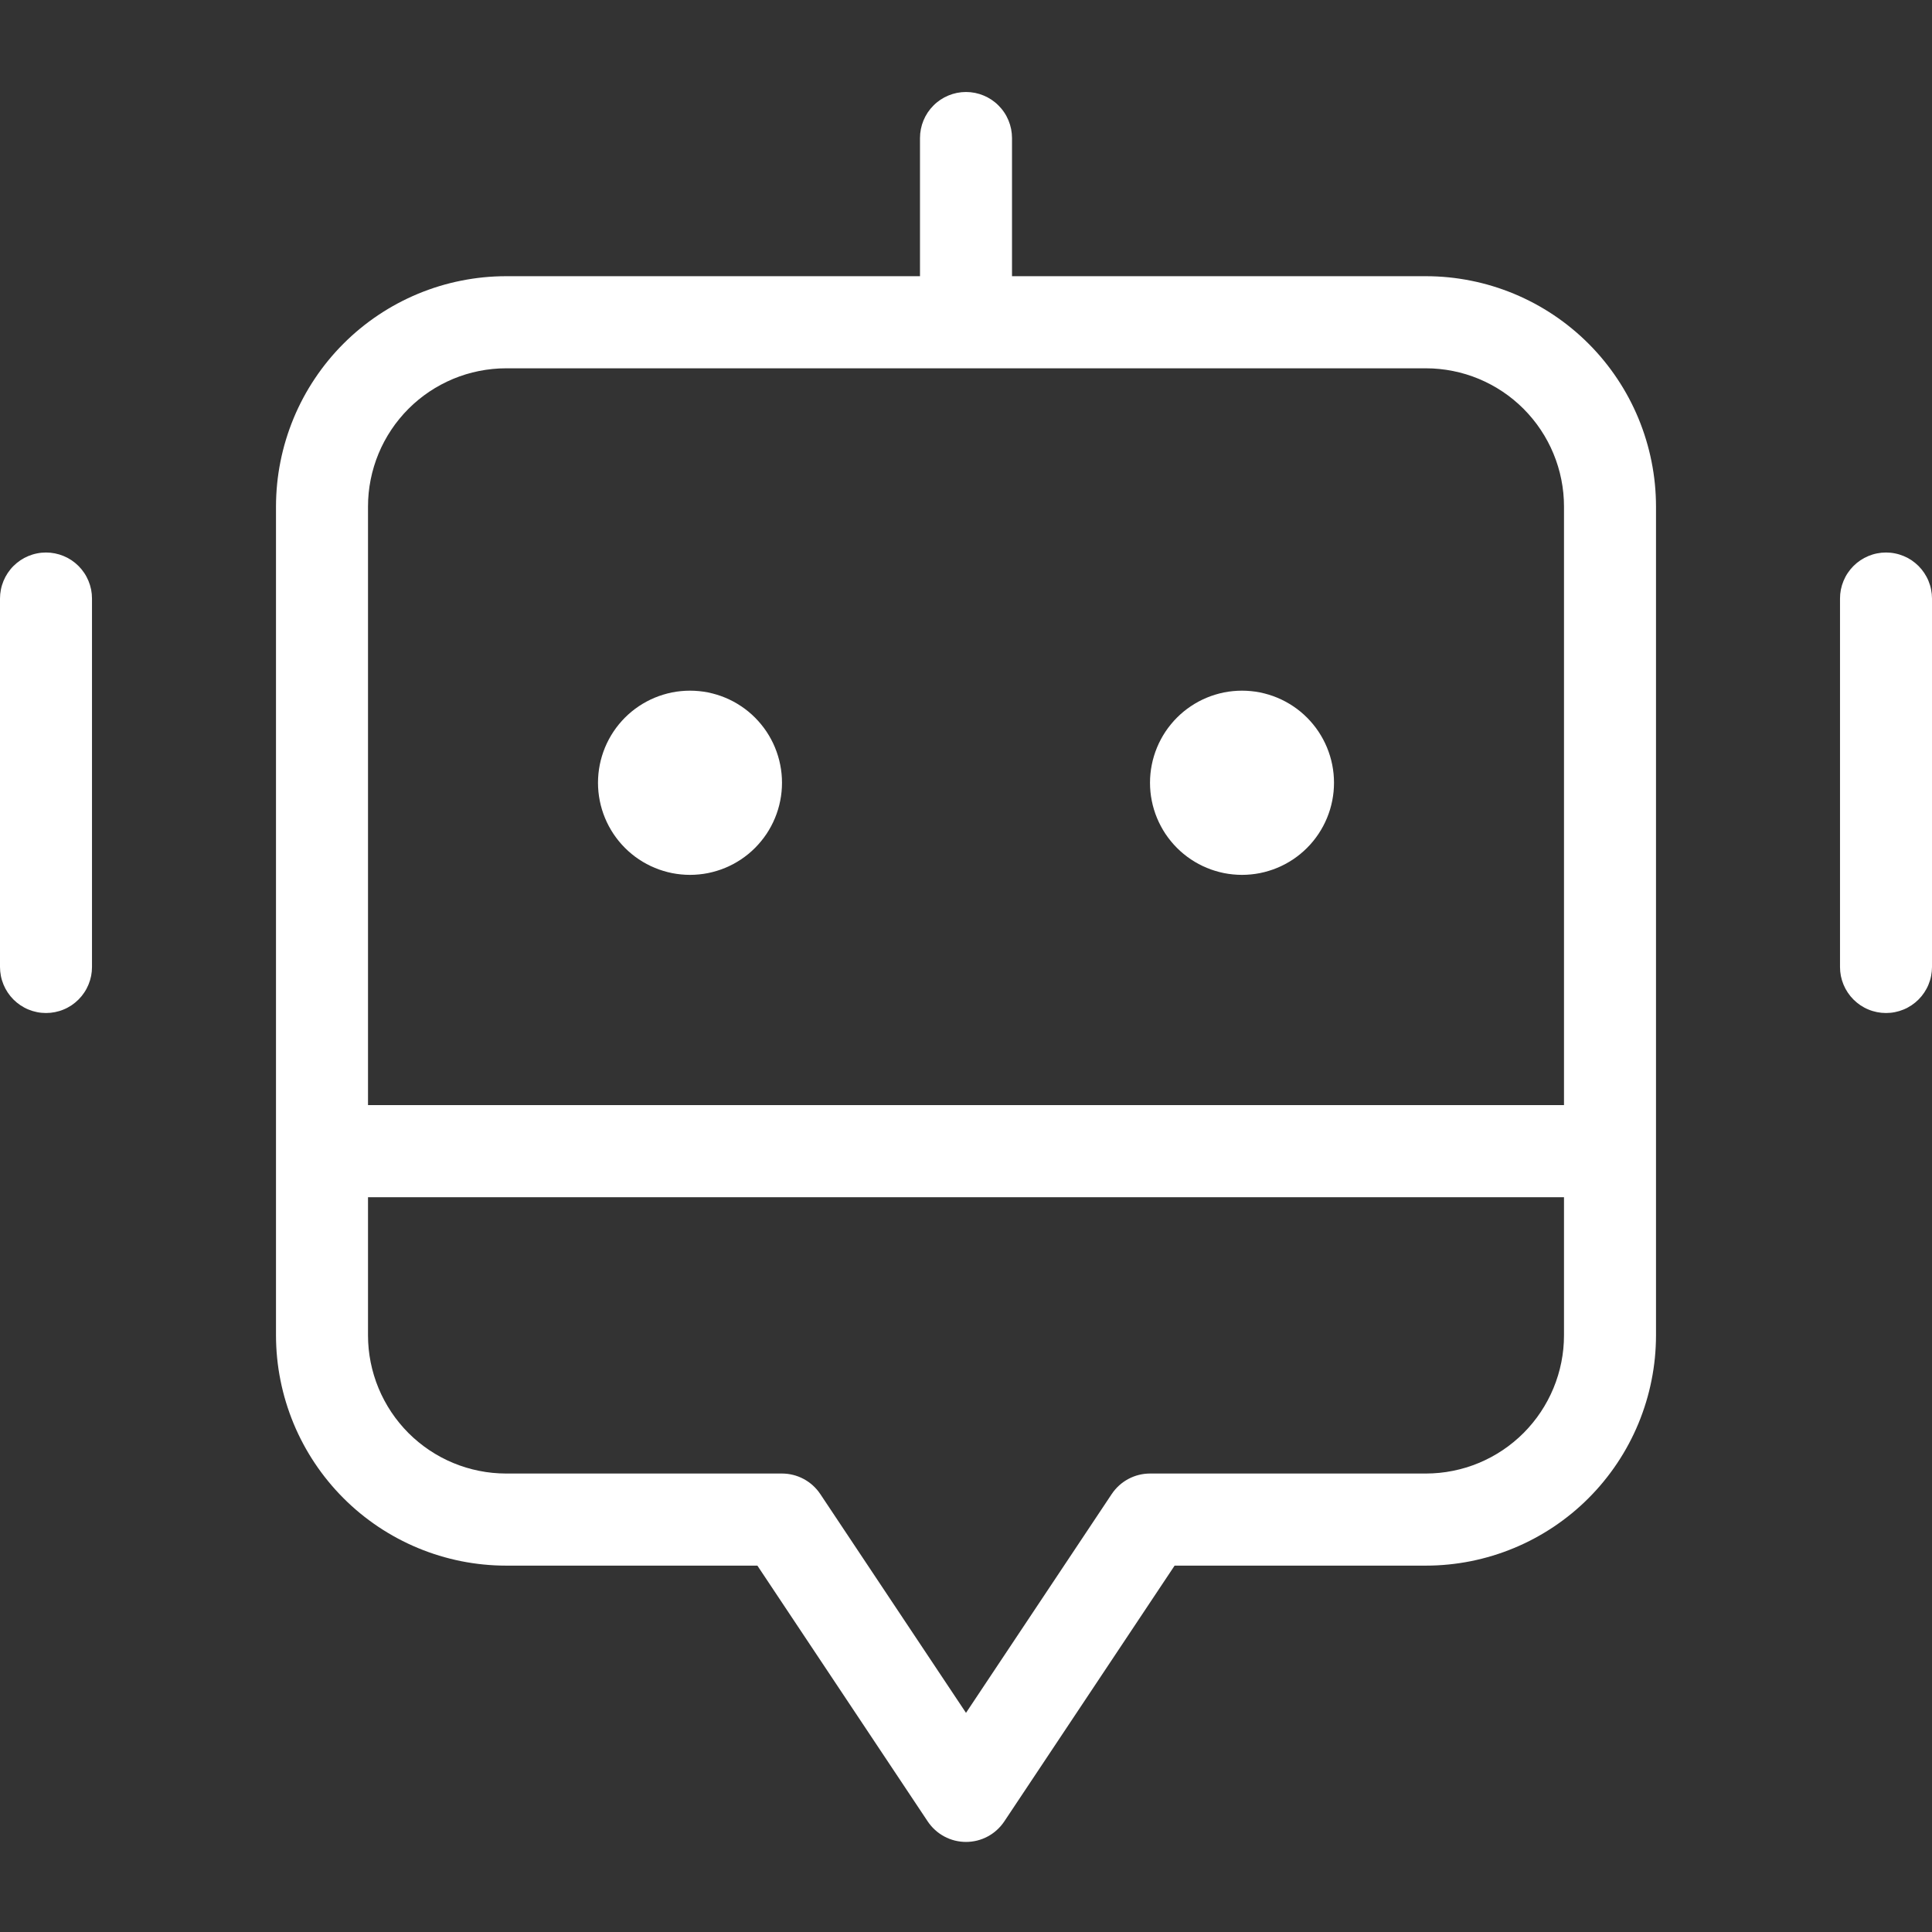 <svg xmlns="http://www.w3.org/2000/svg" xmlns:xlink="http://www.w3.org/1999/xlink" width="500" zoomAndPan="magnify" viewBox="0 0 375 375" height="500" preserveAspectRatio="xMidYMid meet" version="1.0"><rect x="0" y="0" width="375" height="375" fill="#333333" stroke="none"/><defs><clipPath id="986f46bedc"><path d="M 0 17.812 L 375 17.812 L 375 357.562 L 0 357.562 Z M 0 17.812 " clip-rule="nonzero"/></clipPath></defs><g clip-path="url(#986f46bedc)"><path fill="#ffffff" d="M 276.785 53.609 L 196.43 53.609 L 196.43 26.797 C 196.43 26.207 196.371 25.629 196.258 25.051 C 196.145 24.477 195.973 23.918 195.75 23.375 C 195.523 22.832 195.25 22.316 194.922 21.828 C 194.598 21.34 194.227 20.891 193.812 20.477 C 193.398 20.059 192.949 19.691 192.461 19.363 C 191.973 19.039 191.457 18.762 190.918 18.539 C 190.375 18.312 189.816 18.145 189.242 18.027 C 188.668 17.914 188.086 17.855 187.5 17.855 C 186.914 17.855 186.332 17.914 185.758 18.027 C 185.184 18.145 184.625 18.312 184.082 18.539 C 183.543 18.762 183.027 19.039 182.539 19.363 C 182.051 19.691 181.602 20.059 181.188 20.477 C 180.773 20.891 180.402 21.34 180.074 21.828 C 179.75 22.316 179.477 22.832 179.25 23.375 C 179.027 23.918 178.855 24.477 178.742 25.051 C 178.629 25.629 178.57 26.207 178.57 26.797 L 178.57 53.609 L 98.215 53.609 C 96.754 53.613 95.293 53.684 93.84 53.828 C 92.387 53.973 90.941 54.191 89.508 54.477 C 88.074 54.762 86.66 55.117 85.258 55.543 C 83.859 55.969 82.488 56.465 81.137 57.023 C 79.785 57.586 78.469 58.211 77.18 58.898 C 75.891 59.59 74.637 60.344 73.422 61.156 C 72.207 61.969 71.035 62.84 69.902 63.77 C 68.773 64.695 67.691 65.68 66.66 66.715 C 65.625 67.746 64.645 68.832 63.719 69.961 C 62.789 71.094 61.922 72.266 61.109 73.484 C 60.297 74.699 59.543 75.953 58.855 77.242 C 58.164 78.535 57.539 79.855 56.98 81.207 C 56.422 82.559 55.93 83.934 55.504 85.336 C 55.078 86.734 54.723 88.152 54.438 89.586 C 54.148 91.023 53.934 92.469 53.789 93.922 C 53.645 95.379 53.574 96.84 53.57 98.305 L 53.57 259.195 C 53.574 260.66 53.645 262.117 53.789 263.574 C 53.934 265.031 54.148 266.477 54.438 267.91 C 54.723 269.348 55.078 270.766 55.504 272.164 C 55.93 273.562 56.422 274.941 56.98 276.293 C 57.539 277.645 58.164 278.965 58.855 280.254 C 59.543 281.543 60.297 282.797 61.109 284.016 C 61.922 285.23 62.789 286.406 63.719 287.535 C 64.645 288.668 65.625 289.75 66.66 290.785 C 67.691 291.82 68.773 292.801 69.902 293.73 C 71.035 294.66 72.207 295.527 73.422 296.344 C 74.637 297.156 75.891 297.906 77.18 298.598 C 78.469 299.289 79.785 299.914 81.137 300.473 C 82.488 301.035 83.859 301.527 85.258 301.953 C 86.66 302.379 88.074 302.734 89.508 303.023 C 90.941 303.309 92.387 303.523 93.84 303.668 C 95.293 303.812 96.754 303.887 98.215 303.887 L 147.008 303.887 L 180.07 353.539 C 180.273 353.844 180.496 354.133 180.734 354.41 C 180.973 354.688 181.227 354.949 181.5 355.195 C 181.77 355.445 182.055 355.672 182.355 355.883 C 182.652 356.094 182.965 356.285 183.289 356.461 C 183.609 356.633 183.941 356.785 184.285 356.918 C 184.625 357.047 184.973 357.16 185.328 357.25 C 185.684 357.336 186.043 357.406 186.406 357.449 C 186.77 357.496 187.133 357.516 187.5 357.516 C 187.867 357.516 188.23 357.496 188.594 357.449 C 188.957 357.406 189.316 357.336 189.672 357.25 C 190.027 357.16 190.375 357.047 190.715 356.918 C 191.059 356.785 191.391 356.633 191.711 356.461 C 192.035 356.285 192.348 356.094 192.645 355.883 C 192.945 355.672 193.23 355.445 193.5 355.195 C 193.773 354.949 194.027 354.688 194.266 354.41 C 194.504 354.133 194.727 353.844 194.93 353.539 L 227.992 303.887 L 276.785 303.887 C 278.246 303.887 279.707 303.812 281.16 303.668 C 282.613 303.523 284.059 303.309 285.492 303.023 C 286.926 302.734 288.34 302.379 289.742 301.953 C 291.141 301.527 292.512 301.035 293.863 300.473 C 295.215 299.914 296.531 299.289 297.82 298.598 C 299.109 297.906 300.363 297.156 301.578 296.344 C 302.793 295.527 303.965 294.66 305.098 293.73 C 306.227 292.801 307.309 291.82 308.34 290.785 C 309.375 289.75 310.355 288.668 311.281 287.535 C 312.211 286.406 313.078 285.23 313.891 284.016 C 314.703 282.797 315.457 281.547 316.145 280.254 C 316.836 278.965 317.461 277.645 318.02 276.293 C 318.578 274.941 319.07 273.562 319.496 272.164 C 319.922 270.766 320.277 269.348 320.562 267.91 C 320.852 266.477 321.066 265.031 321.211 263.574 C 321.355 262.117 321.426 260.66 321.43 259.195 L 321.43 98.305 C 321.426 96.84 321.355 95.379 321.211 93.922 C 321.066 92.469 320.852 91.023 320.562 89.586 C 320.277 88.152 319.922 86.734 319.496 85.336 C 319.07 83.934 318.578 82.559 318.02 81.207 C 317.461 79.855 316.836 78.535 316.145 77.242 C 315.457 75.953 314.703 74.699 313.891 73.484 C 313.078 72.266 312.211 71.094 311.281 69.961 C 310.355 68.832 309.375 67.746 308.34 66.715 C 307.309 65.68 306.227 64.695 305.094 63.77 C 303.965 62.84 302.793 61.969 301.578 61.156 C 300.363 60.344 299.109 59.59 297.82 58.898 C 296.531 58.211 295.215 57.586 293.863 57.023 C 292.512 56.465 291.141 55.969 289.738 55.543 C 288.34 55.117 286.926 54.762 285.492 54.477 C 284.059 54.191 282.613 53.973 281.16 53.828 C 279.707 53.684 278.246 53.613 276.785 53.609 Z M 303.57 259.195 C 303.57 260.074 303.527 260.949 303.441 261.824 C 303.352 262.695 303.223 263.562 303.051 264.426 C 302.879 265.285 302.668 266.137 302.41 266.977 C 302.156 267.816 301.859 268.641 301.523 269.453 C 301.188 270.262 300.812 271.055 300.398 271.828 C 299.984 272.605 299.535 273.355 299.047 274.086 C 298.562 274.816 298.039 275.52 297.48 276.199 C 296.926 276.879 296.336 277.527 295.719 278.148 C 295.098 278.77 294.449 279.359 293.77 279.914 C 293.094 280.473 292.391 280.996 291.66 281.48 C 290.93 281.969 290.18 282.422 289.406 282.836 C 288.633 283.25 287.84 283.625 287.031 283.961 C 286.223 284.297 285.398 284.594 284.559 284.848 C 283.719 285.105 282.871 285.316 282.008 285.488 C 281.148 285.664 280.281 285.793 279.41 285.879 C 278.539 285.965 277.664 286.008 276.785 286.012 L 223.215 286.012 C 222.48 286.012 221.758 286.102 221.043 286.281 C 220.332 286.461 219.652 286.723 219.004 287.07 C 218.355 287.418 217.758 287.84 217.215 288.332 C 216.672 288.828 216.195 289.379 215.785 289.992 L 187.5 332.465 L 159.215 289.992 C 158.805 289.379 158.328 288.828 157.785 288.332 C 157.242 287.84 156.645 287.418 155.996 287.07 C 155.348 286.723 154.668 286.461 153.957 286.281 C 153.242 286.102 152.52 286.012 151.785 286.012 L 98.215 286.012 C 97.336 286.008 96.461 285.965 95.59 285.879 C 94.719 285.793 93.852 285.664 92.992 285.488 C 92.129 285.316 91.281 285.105 90.441 284.848 C 89.602 284.594 88.777 284.297 87.969 283.961 C 87.16 283.625 86.367 283.25 85.594 282.836 C 84.82 282.422 84.07 281.969 83.34 281.48 C 82.609 280.992 81.906 280.473 81.23 279.914 C 80.551 279.359 79.902 278.77 79.281 278.148 C 78.664 277.527 78.074 276.879 77.52 276.199 C 76.961 275.52 76.438 274.816 75.953 274.086 C 75.465 273.355 75.016 272.605 74.602 271.828 C 74.188 271.055 73.812 270.262 73.477 269.453 C 73.141 268.641 72.844 267.816 72.59 266.977 C 72.332 266.137 72.121 265.285 71.949 264.426 C 71.777 263.562 71.648 262.695 71.559 261.824 C 71.473 260.949 71.43 260.074 71.43 259.195 L 71.43 232.379 L 303.57 232.379 Z M 303.57 214.504 L 71.43 214.504 L 71.43 98.305 C 71.43 97.426 71.473 96.551 71.559 95.676 C 71.648 94.801 71.777 93.934 71.949 93.074 C 72.121 92.211 72.332 91.363 72.59 90.523 C 72.844 89.684 73.141 88.855 73.477 88.047 C 73.812 87.234 74.188 86.441 74.602 85.668 C 75.016 84.895 75.465 84.141 75.953 83.414 C 76.438 82.684 76.961 81.977 77.52 81.301 C 78.074 80.621 78.664 79.973 79.281 79.352 C 79.902 78.73 80.551 78.141 81.23 77.582 C 81.906 77.027 82.609 76.504 83.34 76.016 C 84.07 75.527 84.82 75.078 85.594 74.664 C 86.367 74.25 87.16 73.875 87.969 73.535 C 88.777 73.199 89.602 72.906 90.441 72.648 C 91.281 72.395 92.129 72.18 92.992 72.008 C 93.852 71.836 94.719 71.707 95.59 71.621 C 96.461 71.531 97.336 71.488 98.215 71.488 L 276.785 71.488 C 277.664 71.488 278.539 71.531 279.41 71.621 C 280.281 71.707 281.148 71.836 282.008 72.008 C 282.871 72.18 283.719 72.395 284.559 72.648 C 285.398 72.906 286.223 73.199 287.031 73.535 C 287.84 73.875 288.633 74.25 289.406 74.664 C 290.18 75.078 290.93 75.527 291.66 76.016 C 292.391 76.504 293.094 77.027 293.77 77.582 C 294.449 78.141 295.098 78.73 295.719 79.352 C 296.336 79.973 296.926 80.621 297.48 81.301 C 298.039 81.977 298.562 82.684 299.047 83.414 C 299.535 84.141 299.984 84.895 300.398 85.668 C 300.812 86.441 301.188 87.234 301.523 88.047 C 301.859 88.855 302.156 89.684 302.41 90.523 C 302.668 91.363 302.879 92.211 303.051 93.074 C 303.223 93.934 303.352 94.801 303.441 95.676 C 303.527 96.551 303.57 97.426 303.57 98.305 Z M 151.785 151.934 C 151.785 152.52 151.758 153.102 151.699 153.688 C 151.641 154.27 151.559 154.848 151.441 155.422 C 151.328 155.996 151.188 156.562 151.016 157.125 C 150.848 157.684 150.648 158.234 150.426 158.773 C 150.203 159.316 149.953 159.844 149.676 160.359 C 149.402 160.879 149.102 161.379 148.777 161.867 C 148.453 162.352 148.102 162.82 147.73 163.273 C 147.359 163.727 146.969 164.16 146.555 164.574 C 146.141 164.988 145.711 165.383 145.258 165.754 C 144.805 166.125 144.336 166.473 143.848 166.797 C 143.363 167.125 142.863 167.422 142.348 167.699 C 141.832 167.977 141.301 168.227 140.762 168.449 C 140.223 168.676 139.672 168.871 139.113 169.039 C 138.551 169.211 137.984 169.352 137.414 169.469 C 136.84 169.582 136.262 169.668 135.68 169.723 C 135.098 169.781 134.512 169.812 133.93 169.812 C 133.344 169.812 132.762 169.781 132.18 169.723 C 131.598 169.668 131.02 169.582 130.445 169.469 C 129.871 169.352 129.305 169.211 128.746 169.039 C 128.184 168.871 127.637 168.676 127.094 168.449 C 126.555 168.227 126.027 167.977 125.512 167.699 C 124.996 167.422 124.492 167.125 124.008 166.797 C 123.52 166.473 123.051 166.125 122.602 165.754 C 122.148 165.383 121.715 164.988 121.301 164.574 C 120.887 164.16 120.496 163.727 120.125 163.273 C 119.754 162.82 119.406 162.352 119.082 161.867 C 118.758 161.379 118.457 160.879 118.18 160.359 C 117.902 159.844 117.656 159.316 117.43 158.773 C 117.207 158.234 117.012 157.684 116.84 157.125 C 116.672 156.562 116.527 155.996 116.414 155.422 C 116.301 154.848 116.215 154.27 116.156 153.688 C 116.102 153.102 116.07 152.52 116.07 151.934 C 116.07 151.348 116.102 150.766 116.156 150.18 C 116.215 149.598 116.301 149.02 116.414 148.445 C 116.527 147.871 116.672 147.305 116.84 146.746 C 117.012 146.184 117.207 145.633 117.43 145.094 C 117.656 144.551 117.902 144.023 118.18 143.508 C 118.457 142.992 118.758 142.488 119.082 142 C 119.406 141.516 119.754 141.047 120.125 140.594 C 120.496 140.141 120.887 139.707 121.301 139.293 C 121.715 138.879 122.148 138.484 122.602 138.113 C 123.051 137.742 123.52 137.395 124.008 137.07 C 124.492 136.746 124.996 136.445 125.512 136.168 C 126.027 135.891 126.555 135.641 127.094 135.418 C 127.637 135.195 128.184 134.996 128.746 134.828 C 129.305 134.656 129.871 134.516 130.445 134.398 C 131.02 134.285 131.598 134.199 132.18 134.145 C 132.762 134.086 133.344 134.059 133.93 134.059 C 134.512 134.059 135.098 134.086 135.68 134.145 C 136.262 134.199 136.84 134.285 137.414 134.398 C 137.984 134.516 138.551 134.656 139.113 134.828 C 139.672 134.996 140.223 135.195 140.762 135.418 C 141.301 135.641 141.832 135.891 142.348 136.168 C 142.863 136.445 143.363 136.746 143.848 137.07 C 144.336 137.395 144.805 137.742 145.258 138.113 C 145.711 138.484 146.141 138.879 146.555 139.293 C 146.969 139.707 147.359 140.141 147.73 140.594 C 148.102 141.047 148.453 141.516 148.777 142 C 149.102 142.488 149.402 142.992 149.676 143.508 C 149.953 144.023 150.203 144.551 150.426 145.094 C 150.648 145.633 150.848 146.184 151.016 146.746 C 151.188 147.305 151.328 147.871 151.441 148.445 C 151.559 149.02 151.641 149.598 151.699 150.18 C 151.758 150.766 151.785 151.348 151.785 151.934 Z M 258.93 151.934 C 258.93 152.52 258.898 153.102 258.844 153.688 C 258.785 154.27 258.699 154.848 258.586 155.422 C 258.473 155.996 258.328 156.562 258.16 157.125 C 257.988 157.684 257.793 158.234 257.57 158.773 C 257.344 159.316 257.094 159.844 256.82 160.359 C 256.543 160.879 256.242 161.379 255.918 161.867 C 255.594 162.352 255.246 162.82 254.875 163.273 C 254.504 163.727 254.113 164.16 253.699 164.574 C 253.285 164.988 252.852 165.383 252.398 165.754 C 251.949 166.125 251.48 166.473 250.992 166.797 C 250.508 167.125 250.004 167.422 249.488 167.699 C 248.973 167.977 248.445 168.227 247.906 168.449 C 247.363 168.676 246.816 168.871 246.254 169.039 C 245.695 169.211 245.129 169.352 244.555 169.469 C 243.98 169.582 243.402 169.668 242.82 169.723 C 242.238 169.781 241.656 169.812 241.07 169.812 C 240.488 169.812 239.902 169.781 239.32 169.723 C 238.738 169.668 238.16 169.582 237.586 169.469 C 237.016 169.352 236.449 169.211 235.887 169.039 C 235.328 168.871 234.777 168.676 234.238 168.449 C 233.699 168.227 233.168 167.977 232.652 167.699 C 232.137 167.422 231.637 167.125 231.152 166.797 C 230.664 166.473 230.195 166.125 229.742 165.754 C 229.289 165.383 228.859 164.988 228.445 164.574 C 228.031 164.16 227.637 163.727 227.27 163.273 C 226.898 162.82 226.547 162.352 226.223 161.867 C 225.898 161.379 225.598 160.879 225.324 160.359 C 225.047 159.844 224.797 159.316 224.574 158.773 C 224.352 158.234 224.152 157.684 223.984 157.125 C 223.812 156.562 223.672 155.996 223.559 155.422 C 223.441 154.848 223.359 154.27 223.301 153.688 C 223.242 153.102 223.215 152.52 223.215 151.934 C 223.215 151.348 223.242 150.766 223.301 150.18 C 223.359 149.598 223.441 149.02 223.559 148.445 C 223.672 147.871 223.812 147.305 223.984 146.746 C 224.152 146.184 224.352 145.633 224.574 145.094 C 224.797 144.551 225.047 144.023 225.324 143.508 C 225.598 142.992 225.898 142.488 226.223 142 C 226.547 141.516 226.898 141.047 227.27 140.594 C 227.637 140.141 228.031 139.707 228.445 139.293 C 228.859 138.879 229.289 138.484 229.742 138.113 C 230.195 137.742 230.664 137.395 231.152 137.07 C 231.637 136.746 232.137 136.445 232.652 136.168 C 233.168 135.891 233.699 135.641 234.238 135.418 C 234.777 135.195 235.328 134.996 235.887 134.828 C 236.449 134.656 237.016 134.516 237.586 134.398 C 238.16 134.285 238.738 134.199 239.32 134.145 C 239.902 134.086 240.488 134.059 241.07 134.059 C 241.656 134.059 242.238 134.086 242.82 134.145 C 243.402 134.199 243.98 134.285 244.555 134.398 C 245.129 134.516 245.695 134.656 246.254 134.828 C 246.816 134.996 247.363 135.195 247.906 135.418 C 248.445 135.641 248.973 135.891 249.488 136.168 C 250.004 136.445 250.508 136.746 250.992 137.07 C 251.48 137.395 251.949 137.742 252.398 138.113 C 252.852 138.484 253.285 138.879 253.699 139.293 C 254.113 139.707 254.504 140.141 254.875 140.594 C 255.246 141.047 255.594 141.516 255.918 142 C 256.242 142.488 256.543 142.992 256.82 143.508 C 257.094 144.023 257.344 144.551 257.57 145.094 C 257.793 145.633 257.988 146.184 258.16 146.746 C 258.328 147.305 258.473 147.871 258.586 148.445 C 258.699 149.02 258.785 149.598 258.844 150.18 C 258.898 150.766 258.93 151.348 258.93 151.934 Z M 17.855 116.18 L 17.855 187.688 C 17.855 188.273 17.801 188.855 17.688 189.43 C 17.57 190.008 17.402 190.566 17.176 191.109 C 16.953 191.648 16.68 192.164 16.352 192.652 C 16.027 193.141 15.656 193.594 15.242 194.008 C 14.828 194.422 14.375 194.793 13.891 195.121 C 13.402 195.445 12.887 195.723 12.344 195.945 C 11.805 196.172 11.246 196.34 10.672 196.453 C 10.094 196.57 9.516 196.625 8.93 196.625 C 8.344 196.625 7.762 196.57 7.188 196.453 C 6.613 196.34 6.055 196.172 5.512 195.945 C 4.969 195.723 4.457 195.445 3.969 195.121 C 3.48 194.793 3.031 194.422 2.613 194.008 C 2.199 193.594 1.832 193.141 1.504 192.652 C 1.18 192.164 0.902 191.648 0.68 191.109 C 0.457 190.566 0.285 190.008 0.172 189.43 C 0.059 188.855 0 188.273 0 187.688 L 0 116.18 C 0 115.594 0.059 115.012 0.172 114.438 C 0.285 113.859 0.457 113.301 0.68 112.758 C 0.902 112.219 1.18 111.703 1.504 111.215 C 1.832 110.727 2.199 110.273 2.613 109.859 C 3.031 109.445 3.48 109.074 3.969 108.746 C 4.457 108.422 4.969 108.148 5.512 107.922 C 6.055 107.699 6.613 107.527 7.188 107.414 C 7.762 107.297 8.344 107.242 8.93 107.242 C 9.516 107.242 10.094 107.297 10.672 107.414 C 11.246 107.527 11.805 107.699 12.344 107.922 C 12.887 108.148 13.402 108.422 13.891 108.746 C 14.375 109.074 14.828 109.445 15.242 109.859 C 15.656 110.273 16.027 110.727 16.352 111.215 C 16.68 111.703 16.953 112.219 17.176 112.758 C 17.402 113.301 17.57 113.859 17.688 114.438 C 17.801 115.012 17.855 115.594 17.855 116.18 Z M 375 116.18 L 375 187.688 C 375 188.273 374.941 188.855 374.828 189.43 C 374.715 190.008 374.543 190.566 374.32 191.109 C 374.098 191.648 373.82 192.164 373.496 192.652 C 373.168 193.141 372.801 193.594 372.387 194.008 C 371.969 194.422 371.52 194.793 371.031 195.121 C 370.543 195.445 370.031 195.723 369.488 195.945 C 368.945 196.172 368.387 196.34 367.812 196.453 C 367.238 196.57 366.656 196.625 366.07 196.625 C 365.484 196.625 364.906 196.57 364.328 196.453 C 363.754 196.34 363.195 196.172 362.656 195.945 C 362.113 195.723 361.598 195.445 361.109 195.121 C 360.625 194.793 360.172 194.422 359.758 194.008 C 359.344 193.594 358.973 193.141 358.648 192.652 C 358.32 192.164 358.047 191.648 357.824 191.109 C 357.598 190.566 357.43 190.008 357.312 189.43 C 357.199 188.855 357.145 188.273 357.145 187.688 L 357.145 116.18 C 357.145 115.594 357.199 115.012 357.312 114.438 C 357.43 113.859 357.598 113.301 357.824 112.758 C 358.047 112.219 358.32 111.703 358.648 111.215 C 358.973 110.727 359.344 110.273 359.758 109.859 C 360.172 109.445 360.625 109.074 361.109 108.746 C 361.598 108.422 362.113 108.148 362.656 107.922 C 363.195 107.699 363.754 107.527 364.328 107.414 C 364.906 107.297 365.484 107.242 366.07 107.242 C 366.656 107.242 367.238 107.297 367.812 107.414 C 368.387 107.527 368.945 107.699 369.488 107.922 C 370.031 108.148 370.543 108.422 371.031 108.746 C 371.52 109.074 371.969 109.445 372.387 109.859 C 372.801 110.273 373.168 110.727 373.496 111.215 C 373.82 111.703 374.098 112.219 374.32 112.758 C 374.543 113.301 374.715 113.859 374.828 114.438 C 374.941 115.012 375 115.594 375 116.18 Z M 375 116.18 " fill-opacity="1" fill-rule="nonzero"/></g></svg>